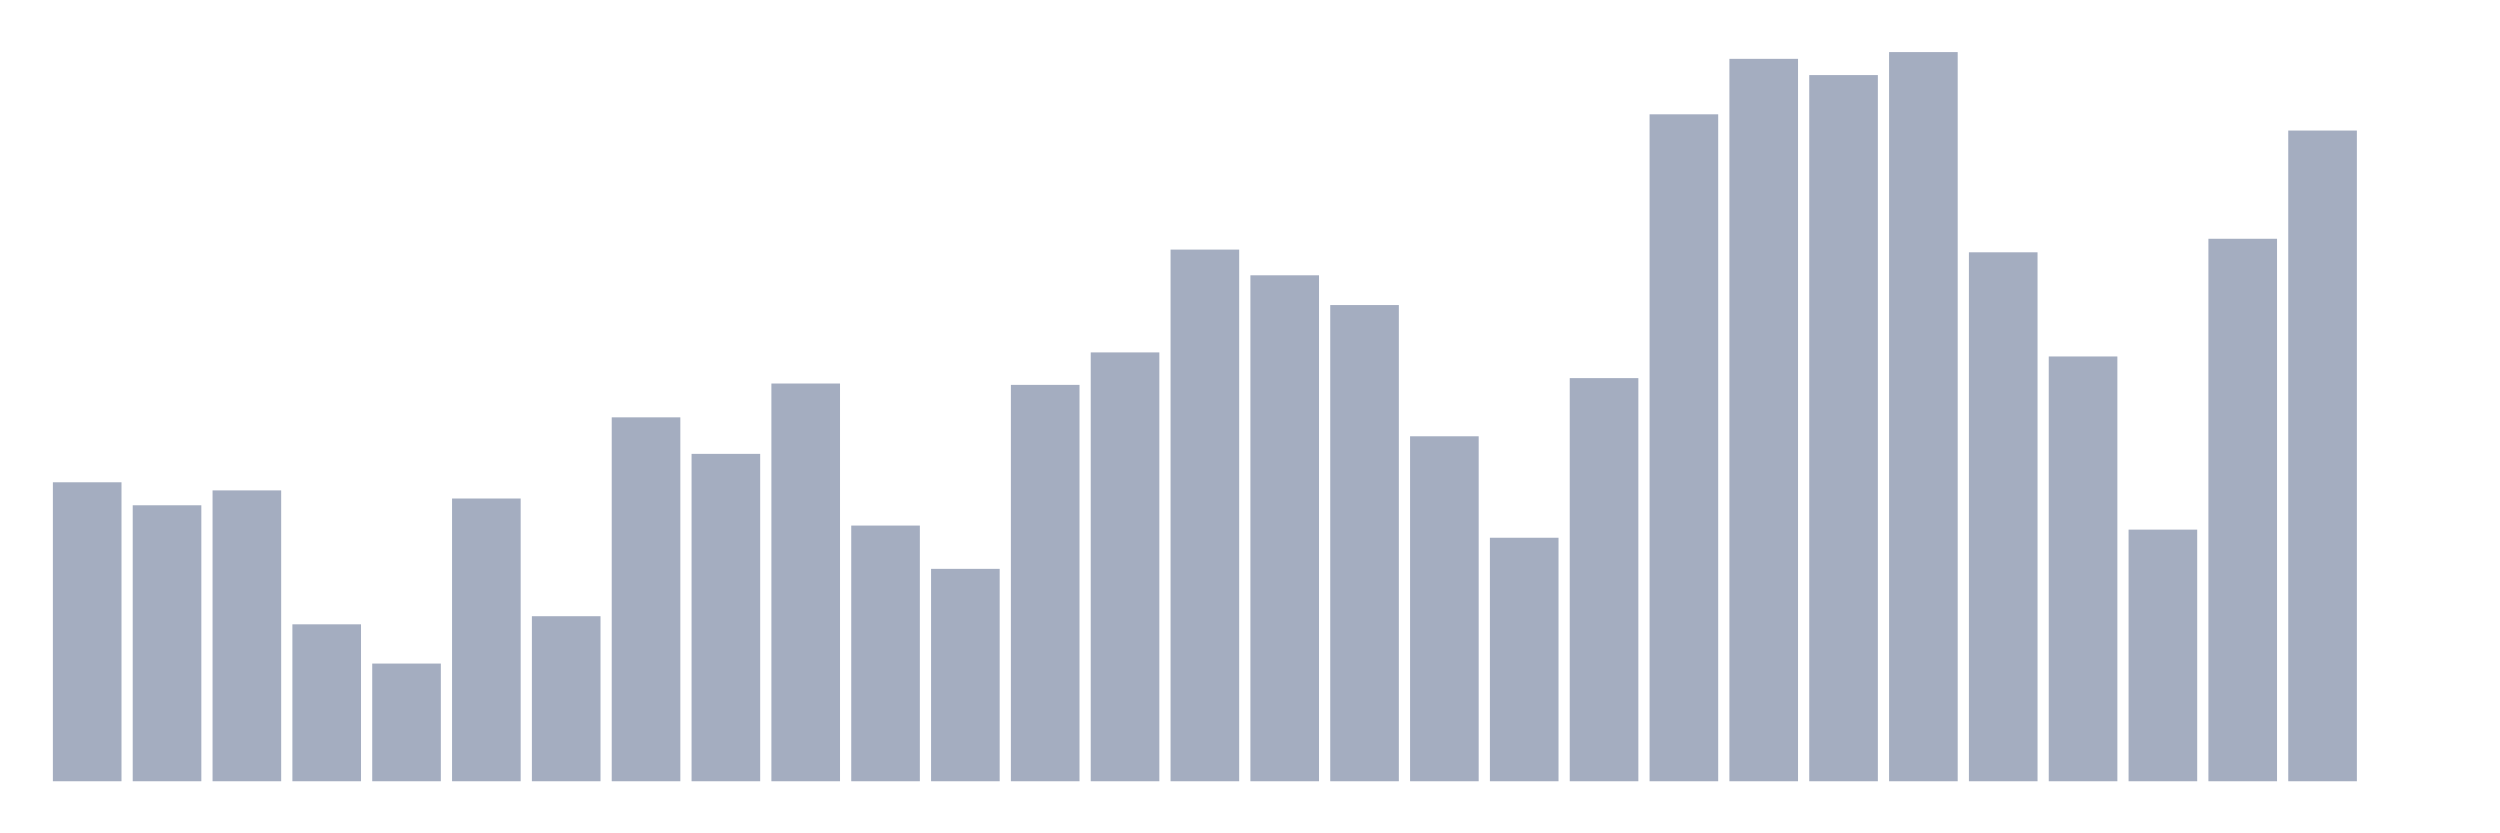 <svg xmlns="http://www.w3.org/2000/svg" viewBox="0 0 480 160"><g transform="translate(10,10)"><rect class="bar" x="0.153" width="13.175" y="82.597" height="57.403" fill="rgb(164,173,192)"></rect><rect class="bar" x="15.482" width="13.175" y="87.013" height="52.987" fill="rgb(164,173,192)"></rect><rect class="bar" x="30.81" width="13.175" y="84.156" height="55.844" fill="rgb(164,173,192)"></rect><rect class="bar" x="46.138" width="13.175" y="109.87" height="30.13" fill="rgb(164,173,192)"></rect><rect class="bar" x="61.466" width="13.175" y="117.403" height="22.597" fill="rgb(164,173,192)"></rect><rect class="bar" x="76.794" width="13.175" y="85.714" height="54.286" fill="rgb(164,173,192)"></rect><rect class="bar" x="92.123" width="13.175" y="108.312" height="31.688" fill="rgb(164,173,192)"></rect><rect class="bar" x="107.451" width="13.175" y="70.13" height="69.87" fill="rgb(164,173,192)"></rect><rect class="bar" x="122.779" width="13.175" y="77.143" height="62.857" fill="rgb(164,173,192)"></rect><rect class="bar" x="138.107" width="13.175" y="63.636" height="76.364" fill="rgb(164,173,192)"></rect><rect class="bar" x="153.436" width="13.175" y="90.909" height="49.091" fill="rgb(164,173,192)"></rect><rect class="bar" x="168.764" width="13.175" y="99.221" height="40.779" fill="rgb(164,173,192)"></rect><rect class="bar" x="184.092" width="13.175" y="63.896" height="76.104" fill="rgb(164,173,192)"></rect><rect class="bar" x="199.42" width="13.175" y="57.662" height="82.338" fill="rgb(164,173,192)"></rect><rect class="bar" x="214.748" width="13.175" y="37.922" height="102.078" fill="rgb(164,173,192)"></rect><rect class="bar" x="230.077" width="13.175" y="42.857" height="97.143" fill="rgb(164,173,192)"></rect><rect class="bar" x="245.405" width="13.175" y="48.571" height="91.429" fill="rgb(164,173,192)"></rect><rect class="bar" x="260.733" width="13.175" y="73.766" height="66.234" fill="rgb(164,173,192)"></rect><rect class="bar" x="276.061" width="13.175" y="93.247" height="46.753" fill="rgb(164,173,192)"></rect><rect class="bar" x="291.39" width="13.175" y="62.597" height="77.403" fill="rgb(164,173,192)"></rect><rect class="bar" x="306.718" width="13.175" y="11.948" height="128.052" fill="rgb(164,173,192)"></rect><rect class="bar" x="322.046" width="13.175" y="1.299" height="138.701" fill="rgb(164,173,192)"></rect><rect class="bar" x="337.374" width="13.175" y="4.416" height="135.584" fill="rgb(164,173,192)"></rect><rect class="bar" x="352.702" width="13.175" y="0" height="140" fill="rgb(164,173,192)"></rect><rect class="bar" x="368.031" width="13.175" y="38.442" height="101.558" fill="rgb(164,173,192)"></rect><rect class="bar" x="383.359" width="13.175" y="58.442" height="81.558" fill="rgb(164,173,192)"></rect><rect class="bar" x="398.687" width="13.175" y="91.688" height="48.312" fill="rgb(164,173,192)"></rect><rect class="bar" x="414.015" width="13.175" y="35.844" height="104.156" fill="rgb(164,173,192)"></rect><rect class="bar" x="429.344" width="13.175" y="15.065" height="124.935" fill="rgb(164,173,192)"></rect><rect class="bar" x="444.672" width="13.175" y="140" height="0" fill="rgb(164,173,192)"></rect></g></svg>